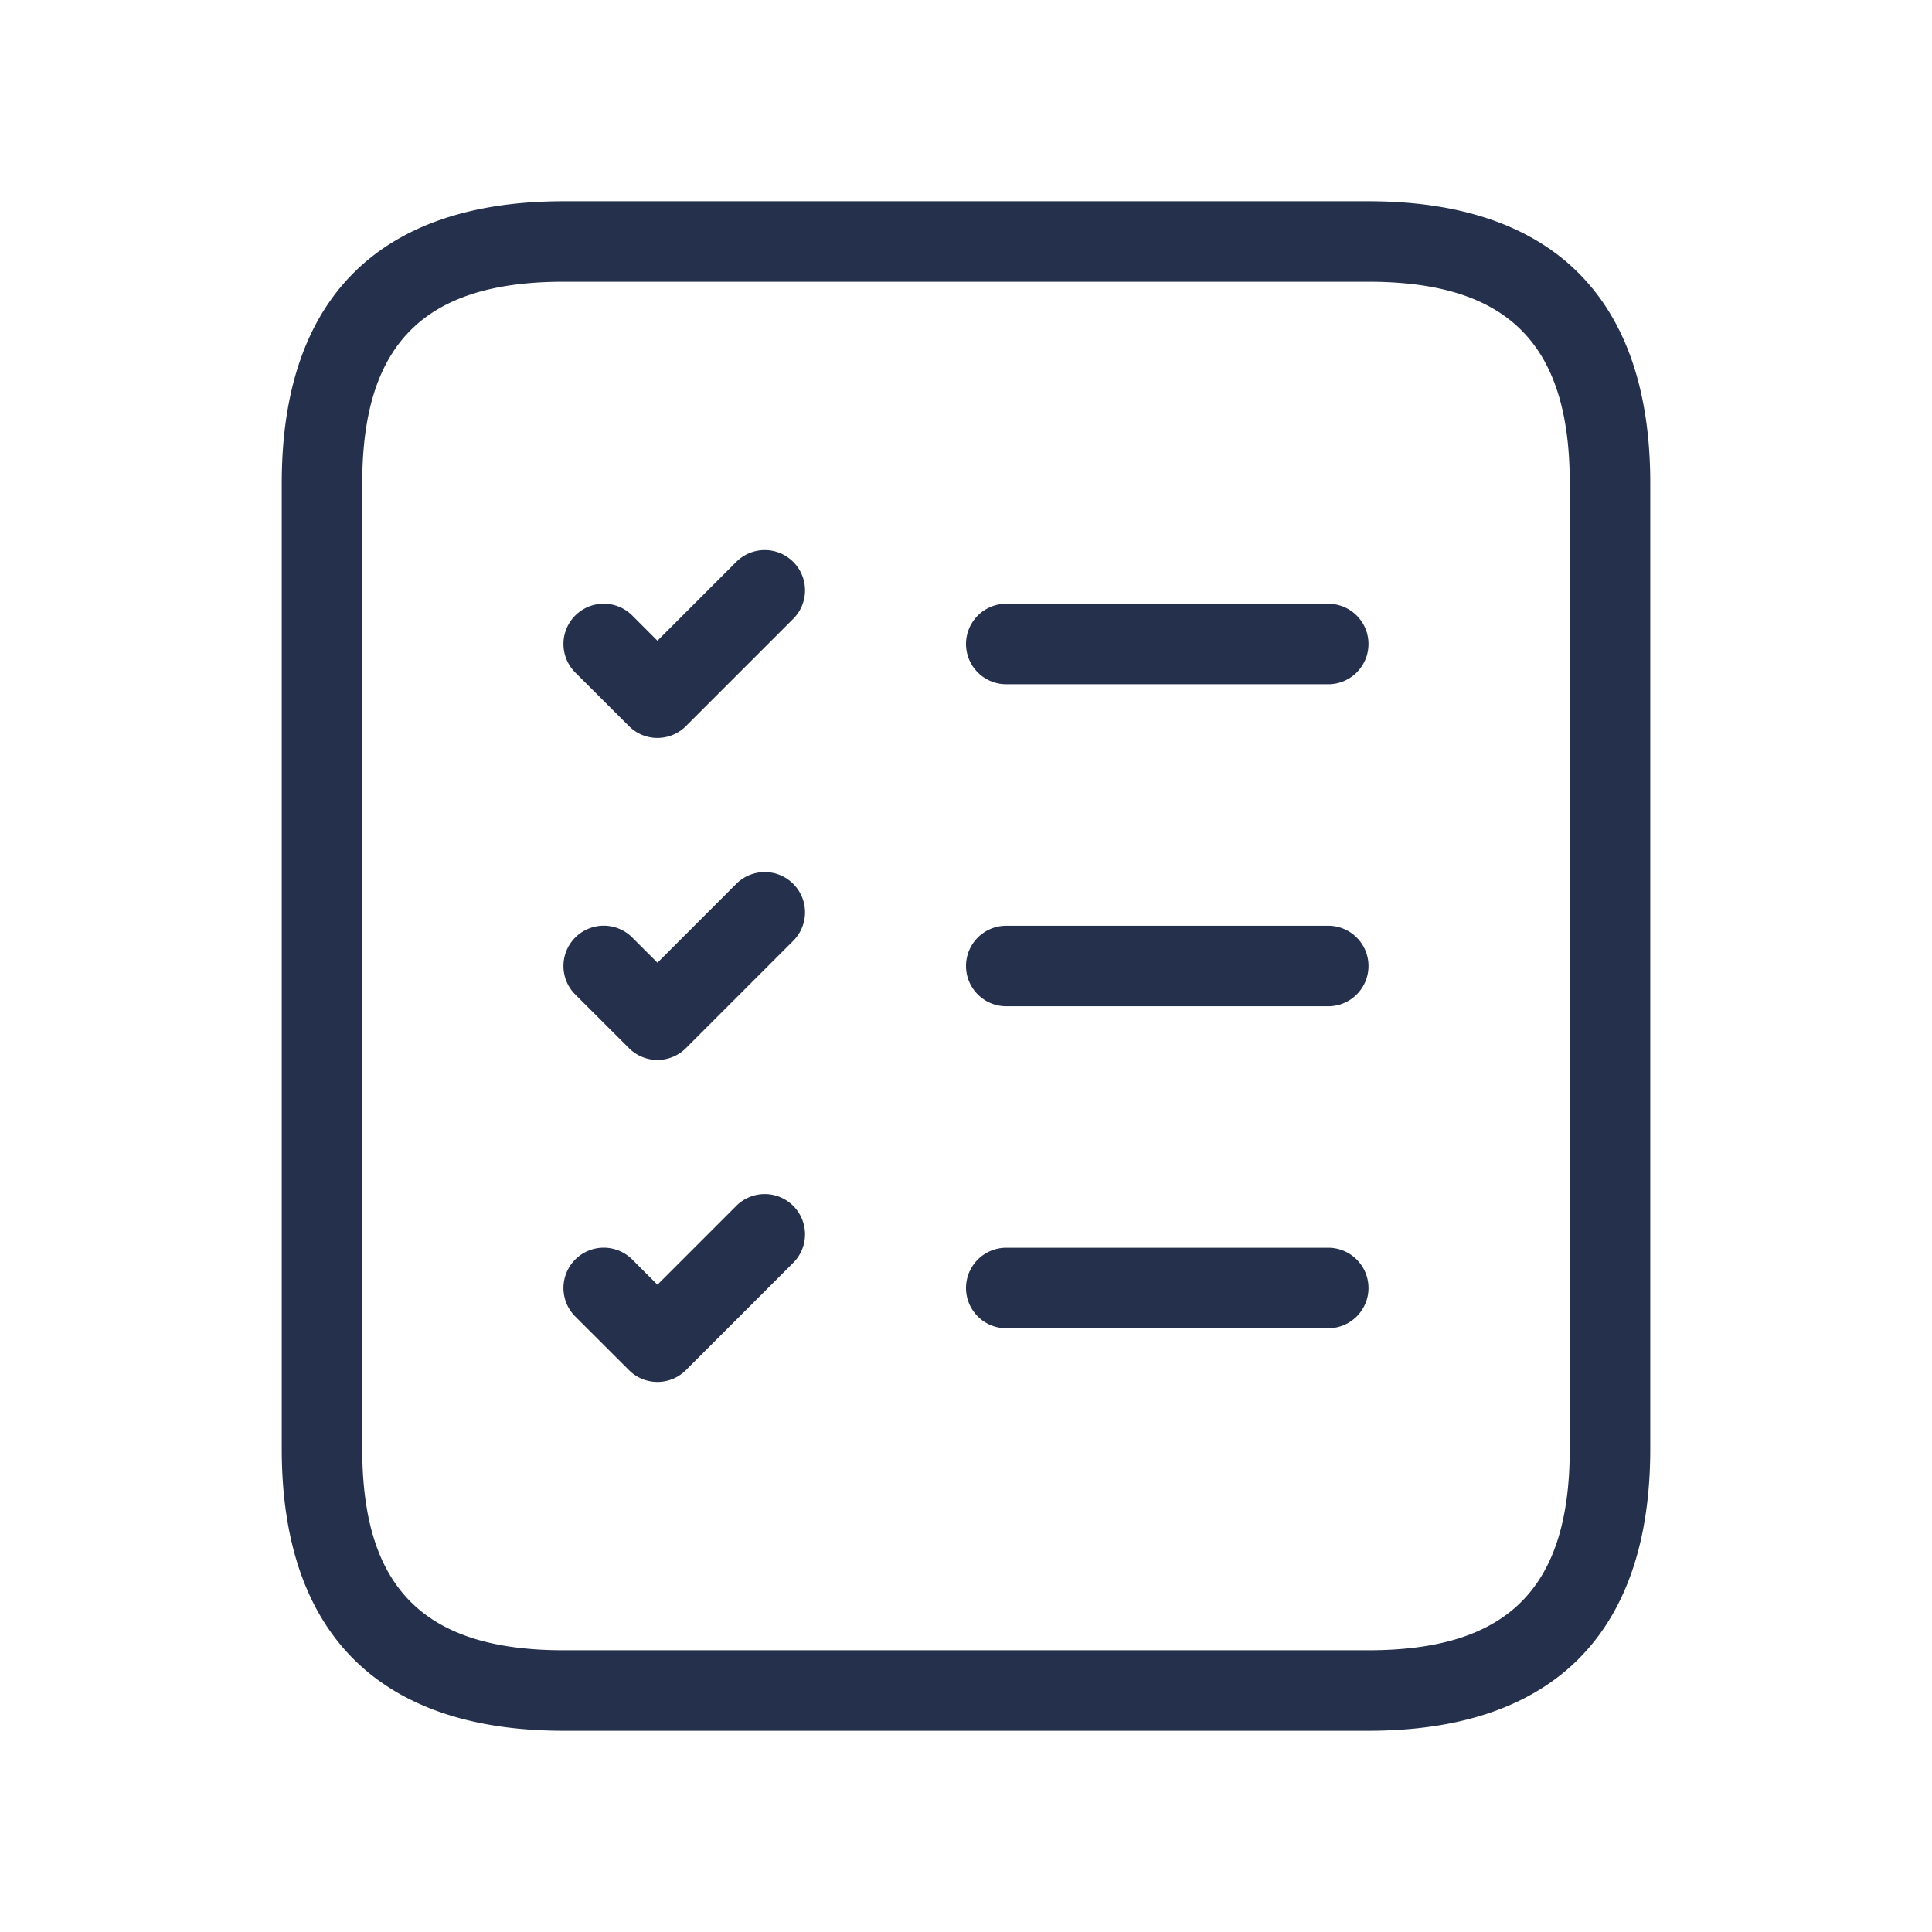 <svg id="Layer" xmlns="http://www.w3.org/2000/svg" viewBox="0 0 24 24"><defs><style>.cls-1{fill:#25314c;}</style></defs><path id="note-list-check" class="cls-1" d="M17,2.5H7C4.71,2.5,3.5,3.71,3.5,6V18c0,2.29,1.21,3.5,3.5,3.5H17c2.29,0,3.5-1.21,3.5-3.5V6C20.5,3.71,19.29,2.5,17,2.5ZM19.5,18c0,1.729-.771,2.5-2.5,2.5H7c-1.729,0-2.5-.771-2.5-2.5V6c0-1.729.771-2.5,2.5-2.5H17c1.729,0,2.5.771,2.5,2.5ZM17,8a.5.5,0,0,1-.5.5h-4a.5.5,0,0,1,0-1h4A.5.5,0,0,1,17,8Zm0,4a.5.5,0,0,1-.5.5h-4a.5.5,0,0,1,0-1h4A.5.5,0,0,1,17,12ZM9.854,6.98a.5.5,0,0,1,0,.707L8.521,9.02a.5.5,0,0,1-.708,0l-.667-.666a.5.5,0,0,1,.708-.708l.313.313.979-.979A.5.5,0,0,1,9.854,6.98Zm0,4a.5.5,0,0,1,0,.707L8.521,13.02a.5.5,0,0,1-.708,0l-.667-.666a.5.5,0,0,1,.708-.708l.313.313.979-.979A.5.5,0,0,1,9.854,10.98ZM17,16a.5.5,0,0,1-.5.5h-4a.5.5,0,0,1,0-1h4A.5.5,0,0,1,17,16ZM9.854,14.98a.5.5,0,0,1,0,.707L8.521,17.02a.5.5,0,0,1-.708,0l-.667-.666a.5.5,0,0,1,.708-.708l.313.313.979-.979A.5.5,0,0,1,9.854,14.98Z"/></svg>
